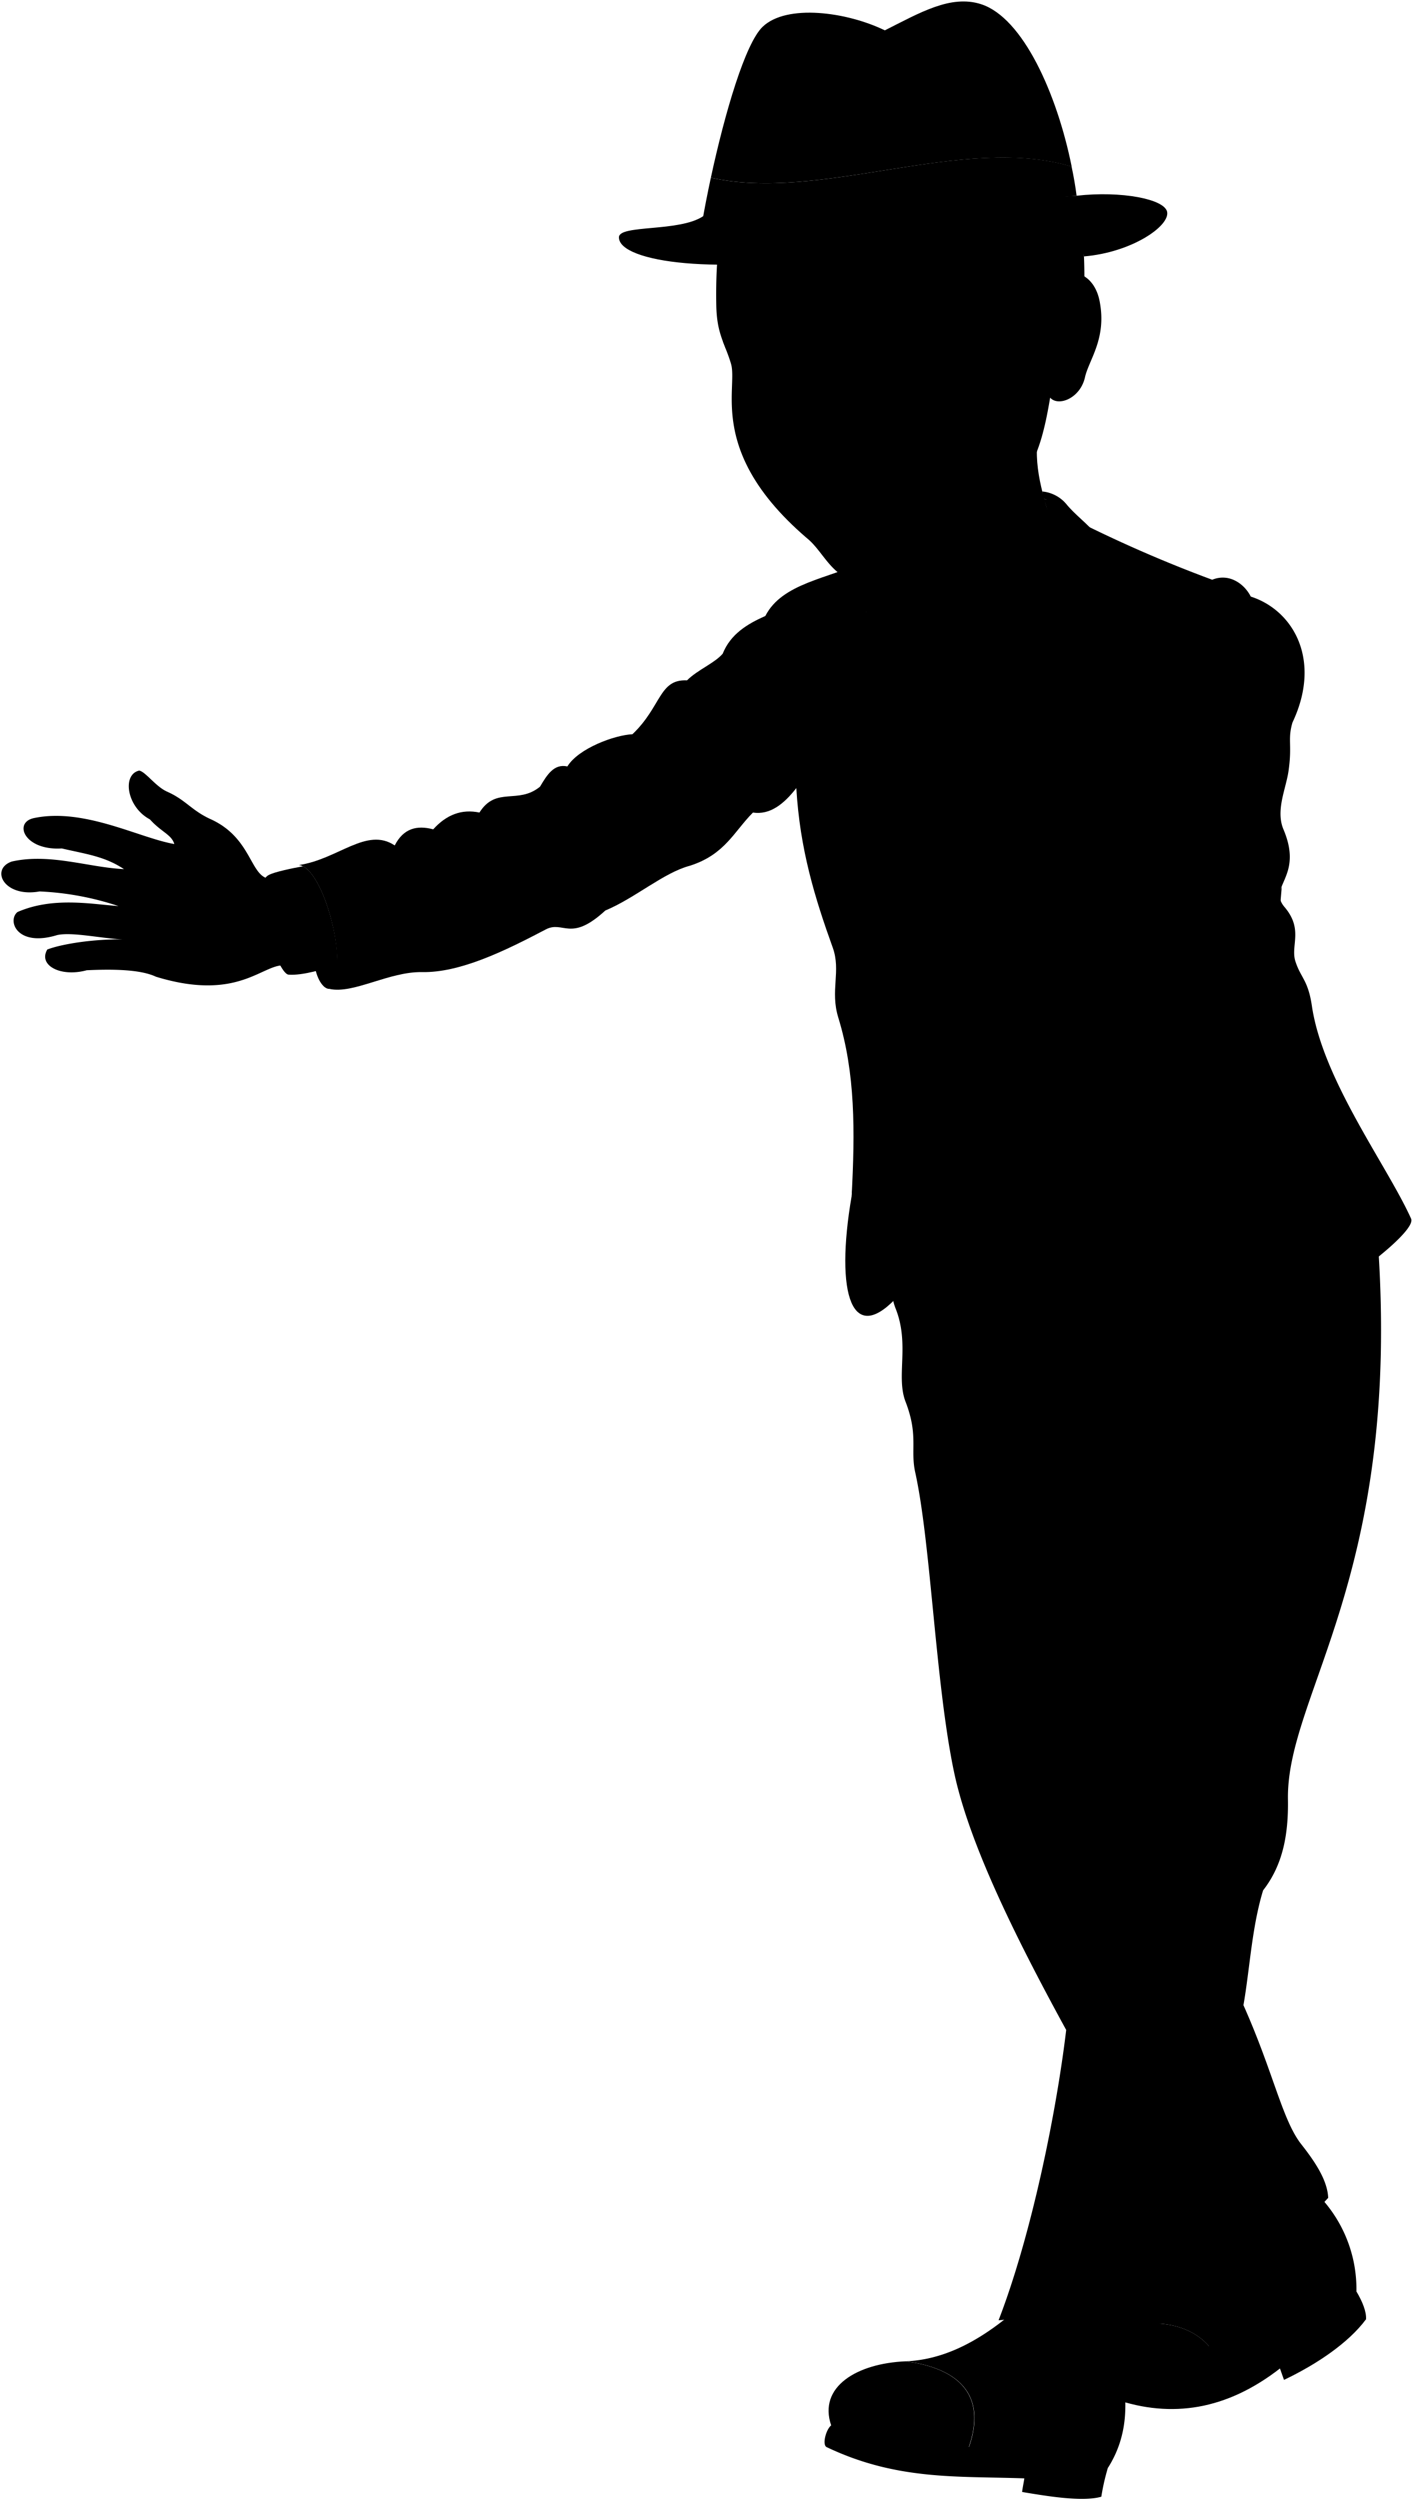 <svg viewBox="0 0 279.75 494.85">
  <g class="soleTan">
    <path d="M219.3,488.59a44.48,44.48,0,0,0-1.26,5.58c-3.3.95-9.12.19-15.68-.94.12-1,.29-1.68.44-2.69-13.24-.47-25.27.44-39.19-6.21-.88-.58,0-3.58.95-4.27Z"/>
    <path d="M268.55,453.55c1.19,2,2,4,1.9,5.5-3.4,4.59-9.63,8.85-16.24,12l-.8-2.26c-10.52,8.17-21.42,9.94-32.69,6.06l-.45-3.42"/>
  </g>
  <path class="sock" d="M199.21,458.7c2.17,7.39,15.15,10.43,21.93,6.36C218.69,458.7,206,453.6,199.21,458.7Z"/>
  <g class="shoeWhite">
    <path d="M201.88,460.57a8.82,8.82,0,0,1-2.52-1.87c-6.22,5-12.76,8.36-20,8.67,8.12,1.08,17.74,5.14,11.64,19.15,7.11-.06,15.72,1.8,21.6,2.56C222,480.22,215.71,470.58,201.88,460.57Z"/>
    <path d="M238.85,442.54a24.4,24.4,0,0,0-17,17.89c11.1-2.18,19.22,1.47,20.81,11.51,7-3.59,14.1-6.53,19.7-11.26C263.13,449.25,254.67,443.59,238.85,442.54Z"/>
  </g>
  <g class="shoeBlack">
    <path d="M221.85,460.43a32.23,32.23,0,0,0-1.58,11c7.31,3.42,16.43,3.57,22.39.53C241.07,461.9,233,458.25,221.85,460.43Z"/>
    <path d="M201.88,460.57a30.37,30.37,0,0,1-7.26,4.77c4.44,1.17,6.19,4.51,6.91,8.66,12.32.89,13.51,7.11,11,15.08,3.54.45,6.1.51,6.74-.49,4.75-7.38,3.95-15.21,2-23.53C215.16,466,206.3,463,201.88,460.57Z"/>
    <path d="M179.32,467.37c-9.59.4-17.39,5-14.76,12.69,1,3,17.33,6.54,26.4,6.46C197.06,472.51,187.44,468.45,179.32,467.37Z"/>
    <path d="M268.55,453.55a26.68,26.68,0,0,0-7.82-19.34l-21.88,8.33a18.5,18.5,0,0,1-1.89,10,9.81,9.81,0,0,1,7,4.44c8.67-6.62,15.33-5.55,18.38,3.65A29.7,29.7,0,0,0,268.55,453.55Z"/>
  </g>
  <g class="jacketInner">
    <path d="M168.61,236.74c-3.34,19.39,0,30.35,9.63,19.29,10.92-26,8.12-51.75-5-79.38C166.29,179.29,171.85,209.13,168.61,236.74Z"/>
    <path d="M65.25,195.73c5.35-2,4.37-8.29-2.9-4.51C62.6,193.4,63.91,195.82,65.25,195.73Z"/>
  </g>
  <path class="pants" d="M272.79,245.82c4.69,66.14-18.14,89.56-17.8,110.34.12,7.18-1.1,13.1-4.92,18-2.26,7.43-2.63,15.6-3.89,22.72,6,13.45,7.69,22.82,11.52,27.62,3,3.81,5.11,7.25,5.26,10.51-8.73,9.88-23.95,13.58-28.65,10.68a199.93,199.93,0,0,0-7.12,23.22c-8.14-2.22-16.78-7.77-21.35-9.83-3.5-.55-5.84,0-8.14.17,6.45-16.68,11.4-40.83,13.39-57.46-10.17-18.58-19.28-37.07-22.22-51.12-3.67-17.47-4.58-45.28-7.67-59.24-1-4.51.68-7.26-1.92-14-1.93-5,.86-11.3-1.95-18.4-3.24-8.23,4.77-14.07,3.37-21.62a19,19,0,0,1,1-10.84Z"/>
  <path class="skinBlack" d="M205.7,85.59c-1.39,6.06.93,13.19,2.8,18.76.78,17-38.57,32.94-33.11,4.67l-1.71-19.84"/>
  <g class="shirt">
    <path d="M210.84,119.45l-40.49,7.83C193.15,172,194.08,162.64,210.84,119.45Z"/>
    <path d="M60,171.46c-2.05.38-5.73,1.11-6.87,1.77-3.92,2.24,1.68,19.5,4,19.68,2.74.22,7.22-1.13,9.67-2C67,184.19,63.55,173.27,60,171.46Z"/>
  </g>
  <g class="tie">
    <path d="M188.47,132.16l-5.67.55c-.85,3.6,1.51,24.08,2.18,24.06H198.9C200.2,156.19,190.5,133.3,188.47,132.16Z"/>
    <path d="M188.47,132.16c-.91,1.21-4.87,1.12-5.67.55-3.54-2.52-5.64-6.56-5.44-9.73,2.32-2,5-2.1,6.89-.48,2.48-1.93,4.64-1.81,7.18-.44C190.82,126.23,189.67,130.25,188.47,132.16Z"/>
  </g>
  <g class="vest">
    <path d="M173.52,198.36c-1.87,4.64,5.17,8.28,3,16.15-.76,2.84,4.28,3.68,2.15,10.07,0,4.84,18.12,18.7,19.73,18.73,1.21,0,11.22-12,10.32-12.79l-15.2-74.29c-9.79-6.37-19.7-21.33-23.18-40.45C149.44,162.38,178.14,186.88,173.52,198.36Z"/>
    <path d="M209.2,120.73c-5.66,19.35-18.36,34-19.2,38.69-.41,2.34,2,14.24,3.46,19.34,1.52,5.38,1.52,10.77,5.39,22.1.32,9.75,2.23,18.4,4.14,28.46,0,1.49,17.27,14.5,18.79,14.78,1.77.32,6.57-4.77,6.35-5.11Z"/>
  </g>
  <path class="vestPocket" d="M188,208c-4,.23-8.4-.56-11.29-2.31l.13,1.59a23.54,23.54,0,0,0,11.34,2.29Z"/>
  <g class="clothingGold">
    <path d="M182.37,208.47c-1,19.62,11.49,24.09,18.23,10.48l1,.59c-6.34,13.35-21.49,11.51-20.33-11.3Z"/>
    <path d="M223.19,224c-3,3.93-9,1.57-10.85-4.91l-.8.93c2.53,7.67,9.09,8.53,11.72,5.53Z"/>
  </g>
  <g class="collar">
    <path d="M184.25,122.5c3.52-3.26,9.42-3,14.85-6,5.07-2.88,10.79-10,7.53-17.71,13.12,1,5.73,27.42-9.65,33.55C190.53,129,190.67,118.59,184.25,122.5Z"/>
    <path d="M184.25,122.5c-6.5-3-5.27,6.35-8.22,10.42-6.76-6.67-5.66-23.65,0-25.57C174.59,121,182.52,119,184.25,122.5Z"/>
  </g>
  <g class="jacket">
    <path d="M213,103a262.85,262.85,0,0,0,27,11.75c3.33-1.37,6.36.79,7.63,3.33,8.42,2.7,14.12,12.55,8.25,24.94-1,3.49,0,4.28-.79,9.68-.52,3.5-2.55,7.69-1,11.43,4.11,9.67-3.42,11.3.36,15.56,3.57,4.36,1.06,7.46,2,10.53,1.05,3.34,2.51,3.68,3.28,8.87,2.16,14.72,14.95,31.68,19.65,42.14,1.47,3.42-25.53,22.62-33.18,21.39-17.52-2.83-20.63-24-25.84-46-12.94,6.45-28.94-12.77-15.9-25.28-.4-4.44,4.71-9.68,7.94-15.86Z"/>
    <path d="M171.09,200c-.27,13.47-.37,26.64-2.48,36.75.68-12.83.74-24.34-2.64-35.33-1.66-5.4.58-9.17-1.1-13.86-3.56-9.88-6.51-19.5-7.21-31.58-2.5,3.22-5.25,5.35-8.59,4.85-3.74,3.74-5.54,8.31-12.47,10.52-5.18,1.36-10.81,6.38-16.76,8.87-6.93,6.38-8.28,1.91-11.78,3.74-8.2,4.31-17,8.59-24.52,8.45-6.51-.12-13.57,4.37-18.29,3.33,4.16-3.74-1.11-24.11-6.1-24.52,7.76-1.11,13.44-7.62,19-3.88,1.7-3.35,4.36-4.07,7.62-3.19,2.62-2.91,5.66-4.06,9.15-3.32,3.32-5.27,7.62-1.53,12-5.13,1.39-2.36,2.78-4.58,5.41-4,2.21-3.6,9.42-6.23,12.88-6.37,5.79-5.51,5.23-10.93,10.81-10.67,2.08-2.08,5.41-3.37,7.06-5.27,1.57-3.9,4.85-5.87,8.45-7.48,3.33-6.51,12.34-7.34,20.09-10.94C167.22,124.38,171,164.83,171.09,200Z"/>
  </g>
  <g class="lapel">
    <path d="M212.46,175.51c-12.19-52.91,5.94-73.91-5.83-76.77a5.64,5.64,0,0,1-.27-1.46A7.09,7.09,0,0,1,211.3,100c4,4.58,7.87,5.27,10.13,16.91.26.9-7.28,5.53-7.28,5.53s8,5.6,8.17,6.5c.46,2-5.62,11.84-5.29,31.45-3.47,4.59.35,4.3-.38,6.75C215.87,169.71,213.46,172,212.46,175.51Z"/>
    <path d="M175.62,104.89c-3.44,1.74-9.31,11.7-11.48,17.87-.31.88,4.55,3.55,4.55,3.55-.59.35-5.81,7.72-5.94,8.5-.4,2.24,6.12,23.93,8.34,65.18,3.15-40.92-5.57-78.11,4.92-92.64Z"/>
    <path d="M257.66,205a161,161,0,0,1-23.84,13.76,20.92,20.92,0,0,0,5.65,9.71c2.28,2.07,25.25-11.6,24.21-14.5C263.18,212.54,259.13,209.27,257.66,205Z"/>
  </g>
  <path class="hairBlack" d="M214.69,54.71C182.57,87.27,163.59,32.52,214,43A102.71,102.71,0,0,1,214.69,54.71Z"/>
  <g class="eye">
    <circle class="sclera" cx="167.8" cy="71.61" r="20.43"/>
    <g class="irisDarkBrown">
      <ellipse cx="178.1" cy="71.27" rx="3.42" ry="3.67" transform="translate(-6.28 18.31) rotate(-5.78)"/>
      <ellipse cx="153.46" cy="73.93" rx="3.06" ry="3.67" transform="translate(-6.67 15.84) rotate(-5.78)"/>
    </g>
    <g class="pupil">
      <ellipse cx="177.77" cy="71.3" rx="1.33" ry="1.43" transform="translate(-6.28 18.28) rotate(-5.78)"/>
      <ellipse cx="153.01" cy="73.97" rx="1.19" ry="1.43" transform="translate(-6.68 15.8) rotate(-5.78)"/>
    </g>
  </g>
  <g class="skinBlack">
    <path d="M30.87,193.32c16.94,5.19,21.37-3.13,26-2.19,4.88-2.29.93-17.54-2.81-17.18-4.7.41-3.68-8-12.55-11.9-3.69-1.75-4.77-3.74-8.45-5.37-2.23-1-4.23-3.92-5.5-4.16-3.44.78-2.47,7.24,2.12,9.66,2.25,2.51,4.29,3,4.83,4.88-6.95-1.2-17.87-7.24-27.83-5.13-4.1.91-1.81,6.46,5.56,6,4.58,1.09,8.44,1.51,12.31,4.1-7.12-.36-14.67-3.2-22.21-1.51-4.35,1.51-1.57,7.19,5.49,5.92a57.29,57.29,0,0,1,15.63,2.9c-5.41-.39-13-1.88-20,1.18-2.09,1.72-.07,7,7.85,4.56,3-.67,8.87.7,13.06.85-5.76-.08-12,.87-15,2-1.87,3.14,2.64,5.53,7.8,4.11C21.68,191.83,27.62,191.78,30.87,193.32Z"/>
    <path d="M208.77,196.17c1.77-4.57,4.37-11.11,2.6-13.19-3.12-2.81-8.36,2.44-7.74,8.05-2.7,5.3-7.11,9.61-5.35,18.64.52,3.54-2.58,10.59,6.44,12.68-.91,2.58.11,5.29,4.16,4.67,5-.52,7.68-3.63,4.67-7,6.17.09,7.1-6.4,4.68-7.37,5.19-1,5.14-6.81,1.92-7.85,3.11-1.25,4.31-6.7,2.54-8.25C214.17,191.5,213.24,195.13,208.77,196.17Z"/>
    <path d="M143.31,43.88c3.75,1.25,32-.34,45.67-4.62,2.44,11.22.15,11,8.55,16.72,1.76.67,2.25,4.39,3,7.18a19.75,19.75,0,0,0,6-3.48c1.69-7.62,9.7-7.53,11.17-.1s-2.11,11.59-2.9,15.12c-.93,4.14-5.28,5.85-6.89,4-2.6,15.8-5.75,16.51-17,27.88-6.62,6.69-11.74,9.52-20.94,8.46-5.14-.59-6.88-5.7-10-8.34-20-17-13.81-29.84-15.24-34.69-1.22-4.11-2.81-5.82-2.92-11.59S142,47.69,143.31,43.88Zm31.27,28.18c5.15,1.4,7.64-.91,10.56-1.85a16.85,16.85,0,0,0-6.55-.58c-2.47.4-3.35,1.27-4.79,1.78C172.8,71.76,174.11,71.94,174.58,72.06Zm-15.39.83a14.19,14.19,0,0,0-5.14-.73,8.65,8.65,0,0,0-4.32,1.61c2.91,1.27,5.05,1.73,8.44-.15C158.6,73.39,160.32,73.18,159.19,72.89Z"/>
  </g>
  <g class="skinOverlapLine">
    <path d="M213.55,220.06c-5.58.17-9.38-.69-7.39-5.09.83-2.47,6.8-2.23,12.07-2.28-4-.74-7.23-.79-9-1.77-2.42-.52-2.33-6,.87-6.16,2.93-.08,6.34-.54,10.1.08"/>
    <path d="M210.69,195.52c-3.3,1.86-.78,7.23,4.46,5.86"/>
    <path d="M204.72,222.35c1.33-1.48,3.59-1.16,5.56-2.35"/>
  </g>
  <g class="skinFoldLine">
    <path d="M218.56,201.51c-.59.84-2.51.3-3.41-.13-.22,1.18.42,2.09,2.15,2.32"/>
    <path d="M203.63,191a3.49,3.49,0,0,0,2.82,1.64"/>
    <path d="M34.5,167.06a4.52,4.52,0,0,0,1.7,2.4"/>
    <path d="M25.36,170.36a3.51,3.51,0,0,0-.5,3.33"/>
    <path d="M23.77,178.41a3.84,3.84,0,0,0-.2,2.83"/>
    <path d="M208.61,62.14c2.53-12,12.72-2,4.65,8.62"/>
    <path d="M209.3,65.86c1.75,2.18-1.24,6.07.27,6.74,1.75.78.74-2.84,2.35-4.13,3.29-2.64,1.41-7.24-.85-5.35"/>
  </g>
  <g class="skinCreaseLine">
    <path d="M31.67,172.53c1.31,6,6.6,10.42,13.69,12.05"/>
    <path d="M30.49,178.69c2.26,1.65,3.07,5.34,2.69,10.73"/>
    <path d="M51.72,176c1.12,6-1.61,6.8-.43,10.12"/>
    <path d="M202.41,210.51a6.81,6.81,0,0,0,5.28-3.77"/>
  </g>
  <path class="lipMaleDark__noStroke" d="M165.76,93.69c2,.53,5.51-.08,7.7-.75,1.62-.4,5.5-.24,9.62-.93-2.75,4.73-1.27,11.85-10.78,13.41S163.93,96,161.81,94.8A12.5,12.5,0,0,0,165.76,93.69Z"/>
  <path class="mouthInner" d="M182.33,92.2c-2.86.37-17.62,6.73-15,7.43,1.8.87,3.05,3.74,6.28,1.36C176.56,98.8,180,98.64,182.33,92.2Z"/>
  <path class="teeth" d="M181.5,92.32c-6.31,4.66-17.19,7-19,2.57a6.63,6.63,0,0,0,4.8,4.74c5.48,1.41,13.37-2.95,14.57-7.37Z"/>
  <path class="gum" d="M181.5,92.32a30.13,30.13,0,0,0-7.08,2c-6,2.59-9.26,1-11.91.61C164.31,99.3,175.19,97,181.5,92.32Z"/>
  <g class="lipOverlapLine">
    <path d="M162.51,94.89a9.34,9.34,0,0,0-3-.26"/>
    <path d="M184.26,91.55a13.29,13.29,0,0,1-1.93.65"/>
  </g>
  <g class="lipEdgeLine">
    <path d="M173.46,92.94c-2.19.67-5.75,1.28-7.7.75"/>
    <path d="M180.16,100.25C176,107.94,166.34,106,165,102.42"/>
  </g>
  <g class="cheekLine">
    <path d="M159.64,88.67c-1.35,2.27-2.5,2.38-3.08,6"/>
    <path d="M174.93,84.22c4.11,1.41,3.17,1.72,6.27,3.57,2.4,1.44,4,1.52,5.81,3.79"/>
  </g>
  <g class="noseLine">
    <path d="M175.22,88.78c1.59-.58,1.41-4.1-.29-4.56"/>
    <path d="M160.69,83c-.29,2.18-2.87,5.49.48,7.24,1.9,1,1.8,1.52,4.16,1.66,4-.09,3.58-2.15,7.67-2.75"/>
  </g>
  <g class="eyeFoldLine">
    <path d="M150.05,76.64c2.37,2.16,6.17,1.46,8.76-.45"/>
    <path d="M174.63,74.17c2.52,1.77,8.5,1,10.54-.94"/>
  </g>
  <g class="eyeCornerLine">
    <path d="M149.73,73.77a15.28,15.28,0,0,1-2,.89"/>
    <path d="M186.66,70.58a9.1,9.1,0,0,0-1.52-.37"/>
  </g>
  <g class="eyeCreaseLine">
    <path d="M158.32,70.73c-5.56-3.63-9.48.84-9.89,1.77"/>
    <path d="M185.47,68.07c-3.71-2.55-10.16-2.2-12.34,1.32"/>
  </g>
  <path class="hatBottom" d="M213.15,38.74c8.91-1,17.48.67,17.93,3.23.48,2.85-7.11,8-16.46,8.78-1.88-11.56-27.43-5.1-49.29-.67-22,4.45-42.83,1.93-42.79-3.11,0-2.56,12-1,16.69-4.19Z"/>
  <path class="hatTrim" d="M140.74,35.16c-.68,3.15-1.28,6.24-1.78,9.13-.37,4.33,14.21,7.6,31.27,4.37,13.3-2.53,22-8.26,42.92-9.92-.25-1.89-.57-3.83-1-5.78C190.71,26.46,162.36,40.13,140.74,35.16Z"/>
  <path class="hatTop" d="M212.18,33c-2.9-14.42-9.65-29.49-17.94-32.17-6-1.94-12.12,1.69-19.06,5.18C167.62,2.33,155.76.75,151,5.29c-3.45,3.29-7.48,17-10.26,29.87C162.36,40.13,190.71,26.46,212.18,33Z"/>
  <g class="eyebrowBlack">
    <path d="M168.41,61.72c1.59,4.59,5.09,2.34,10.6,1.33a16.63,16.63,0,0,1,9.87,1.19c1,.55,2-.06,1.53-.51C182.08,57.12,177.38,60.56,168.41,61.72Z"/>
    <path d="M143.15,67.61c.19.52.39,1,.59,1.54A10.1,10.1,0,0,1,148,66.7c4.83-1.07,9.42,1.57,9.25-3.78C150.56,63.75,148.28,61.67,143.15,67.61Z"/>
  </g>
  <g class="clothesDisplayLine">
    <path d="M205.77,235.51c.51,6.34,4.55,12.6,2.78,18.07-2.5,7.72,6.08,13.95,7.6,19"/>
    <path d="M264.11,255c1.82,5.47,5.16,8.72,4.66,13"/>
  </g>
  <g class="clothesOverlapLine">
    <path d="M219.3,276.44c.3,7.48-2.07,17.9-1.88,28.09.26,14.52-3.39,46.37-4.15,67.1-.35,9.8-.19,20-2.18,30.12"/>
    <path d="M234.31,445.65c4.17-15.41,9.63-35.15,11.87-49"/>
    <path d="M230.83,146.74c3.12,3.79,8.76,6,7,7.92-3.39,3.73-16.28,1.78-20.82,5.69,8.76-11.5,3.49-15.89,8.28-19.88"/>
    <path d="M253.77,143.59c-.6,3.95-2.24,5.62-3.2,8.61-1,3.2,1,4.07-2.87,9.1-2.48,7.81-5,15.46-8.14,20.23-.12,2.73-1.58,5.56-4.43,8.5,0,1.55-1.11,3.34-3.36,5.39-.17,3.56-.92,6.86-5.14,8.5-2.16,5.86-3.59,10.77-6.21,12.73"/>
    <path d="M157.66,156a88.87,88.87,0,0,1-.8-19.94"/>
  </g>
  <g class="clothesFoldLine">
    <path d="M208.06,272c1.5.43,3.45,2,3.56.73.15-1.77-6.87-4-13.4-4.74"/>
    <path d="M216.85,277.79c-5-2.9-10-2.72-15.17-.3"/>
    <path d="M240.05,262.1c-9.87,1.18-20.18,7.66-18.41,12.37.5,1.33,2-2.8,6.56-6"/>
    <path d="M230.92,276.39c-13.48-1.92-4.71,7-1.18,16.28"/>
    <path d="M260.83,265.78c-8.33.08-17.39,3.32-16,5.6-.11,1.74,5.89.74,12.16,3.76"/>
    <path d="M259.23,314.69c-8,16.44-16.2,32.32-28.34,38.53"/>
    <path d="M252.15,359.86c-8.91,14.08-17.74,19.57-26.36,2.22"/>
    <path d="M250.07,374.12a45.38,45.38,0,0,0-7.45,10.1"/>
    <path d="M232.88,377.13c-7.18-8.93-5.54,6.43.22,23"/>
    <path d="M225.35,392.19a209.54,209.54,0,0,1,2.88,31.89"/>
    <path d="M256.35,430.72c-4.52,6.85-10.46,2.93-16.85-4.43"/>
    <path d="M202.21,358.3c4.16,2,8.11,2.8,11.69,1.56"/>
    <path d="M206.24,364.49a31.07,31.07,0,0,0,7,7.14"/>
    <path d="M208.78,371a65.58,65.58,0,0,0,4.31,6.85"/>
    <path d="M172.81,189.38c1,4.83,13,2.8,12.18,9.94"/>
    <path d="M75.67,171.87a31,31,0,0,1,9.42,11.77"/>
    <path d="M78.13,167.33a6.7,6.7,0,0,1,3.49,4.29"/>
    <path d="M88.93,179.8c-1.49-7.06-6.44-12.51,1.11-7.93"/>
    <path d="M85.75,164.14c2.93.3,5,6.62,6.52.8"/>
    <path d="M94.9,160.82a5.75,5.75,0,0,1,2.82,2.26"/>
    <path d="M109.24,170.39c3.21,1.73,5.82,10.89.49,9.9"/>
    <path d="M119.84,180.21a14.08,14.08,0,0,0,3.14-8.83"/>
    <path d="M107,155.69c6.12,2.44,11.45,12.34,8.6,4.17"/>
    <path d="M112.36,151.67c3.93.09,9.14,4.85,14,7.94"/>
    <path d="M118.4,150.32c5.29-2.27,11.33-1.58,17.83,1"/>
    <path d="M125.24,145.3a10.78,10.78,0,0,1,5.42.07"/>
    <path d="M133.38,162.58a11.17,11.17,0,0,0,9,2.73"/>
    <path d="M149.07,160.82c-2.56-.84-5.19,0-7.14-1.08"/>
    <path d="M136.05,134.63a24.48,24.48,0,0,1,7.24,9.75"/>
    <path d="M143.54,136.33A34.44,34.44,0,0,1,149,153.54"/>
    <path d="M143.11,129.36c2.64-1.1,3.91,3.11,5.13,7.47"/>
    <path d="M151.56,121.88a46.5,46.5,0,0,0,2.26,23.74"/>
    <path d="M154.68,129.77c1.24-7.06,2.73-1,2.18,6.26"/>
    <path d="M253.77,175.55c-1.35,2.68-2.06,5.22-.64,7.33"/>
    <path d="M250.79,171.05a10.3,10.3,0,0,1-6.52.47"/>
    <path d="M249.34,191.46c-4.19-2.66-7.65-5.84-9.78-9.93-1.71-8.92-6.56-16.24,1-9.81"/>
    <path d="M240,114.79a15.67,15.67,0,0,0-8.94,7.3"/>
    <path d="M247.62,118.12c-3.3-.83-7.65.84-8.65,2.63"/>
    <path d="M241.65,123.76c10.08-2.56,16.5,4.24,12.12,19.83"/>
    <path d="M229.38,130.23c-3.46,4.43-6,8.71-5.82,12.48"/>
    <path d="M239.3,129.56c-5.9,2.08-10.92,5.28-14,10.91,6.29-5.2,15.89-6.9,23.47-6"/>
    <path d="M248.9,139.82c-18.85,3.12-14.5,2.57-2.35,12.94"/>
    <path d="M243.32,159c-5.66,1.78-12.63-.63-15.73,2.78-1,1.11,9.93,2.23,14.5,7.81"/>
    <path d="M218.56,163.36c10,1.45,18.7,14.11,16.28,14.83-1.11.34-7.09-8.3-14.05-5.58-2.57,1,12.94,1.12,14.34,17.42"/>
    <path d="M212.53,179.42c3.09-2,6.95-1.81,11.27-.34"/>
    <path d="M214,190.57c7.71.21,13.83,5.24,12.65,13.35"/>
    <path d="M212.09,186.78c5.91-1.67,9,1.56,10.13,1.14s-.09-2.48-4.89-4.15"/>
    <path d="M225.36,181.54c-4.13-.34-5-.31-5.58.67s10.93,2.45,12,13.21"/>
    <path d="M175.18,6a22.33,22.33,0,0,1-13.9,1.57"/>
  </g>
  <g class="clothesCreaseLine">
    <path d="M189.86,305.88c3.43,67.05,10.71,60.84,22.19,89.77"/>
    <path d="M226.27,299.46c-1,21.7-5.76,39.87-7.28,69.19-1.49,28.69-5.54,70.48-12.64,72.4"/>
    <path d="M205.84,459c5.37-13.77-5.78-12.08,4.25-17.6"/>
    <path d="M238.1,446.59a25.15,25.15,0,0,0-2.26-6.6"/>
  </g>
</svg>
